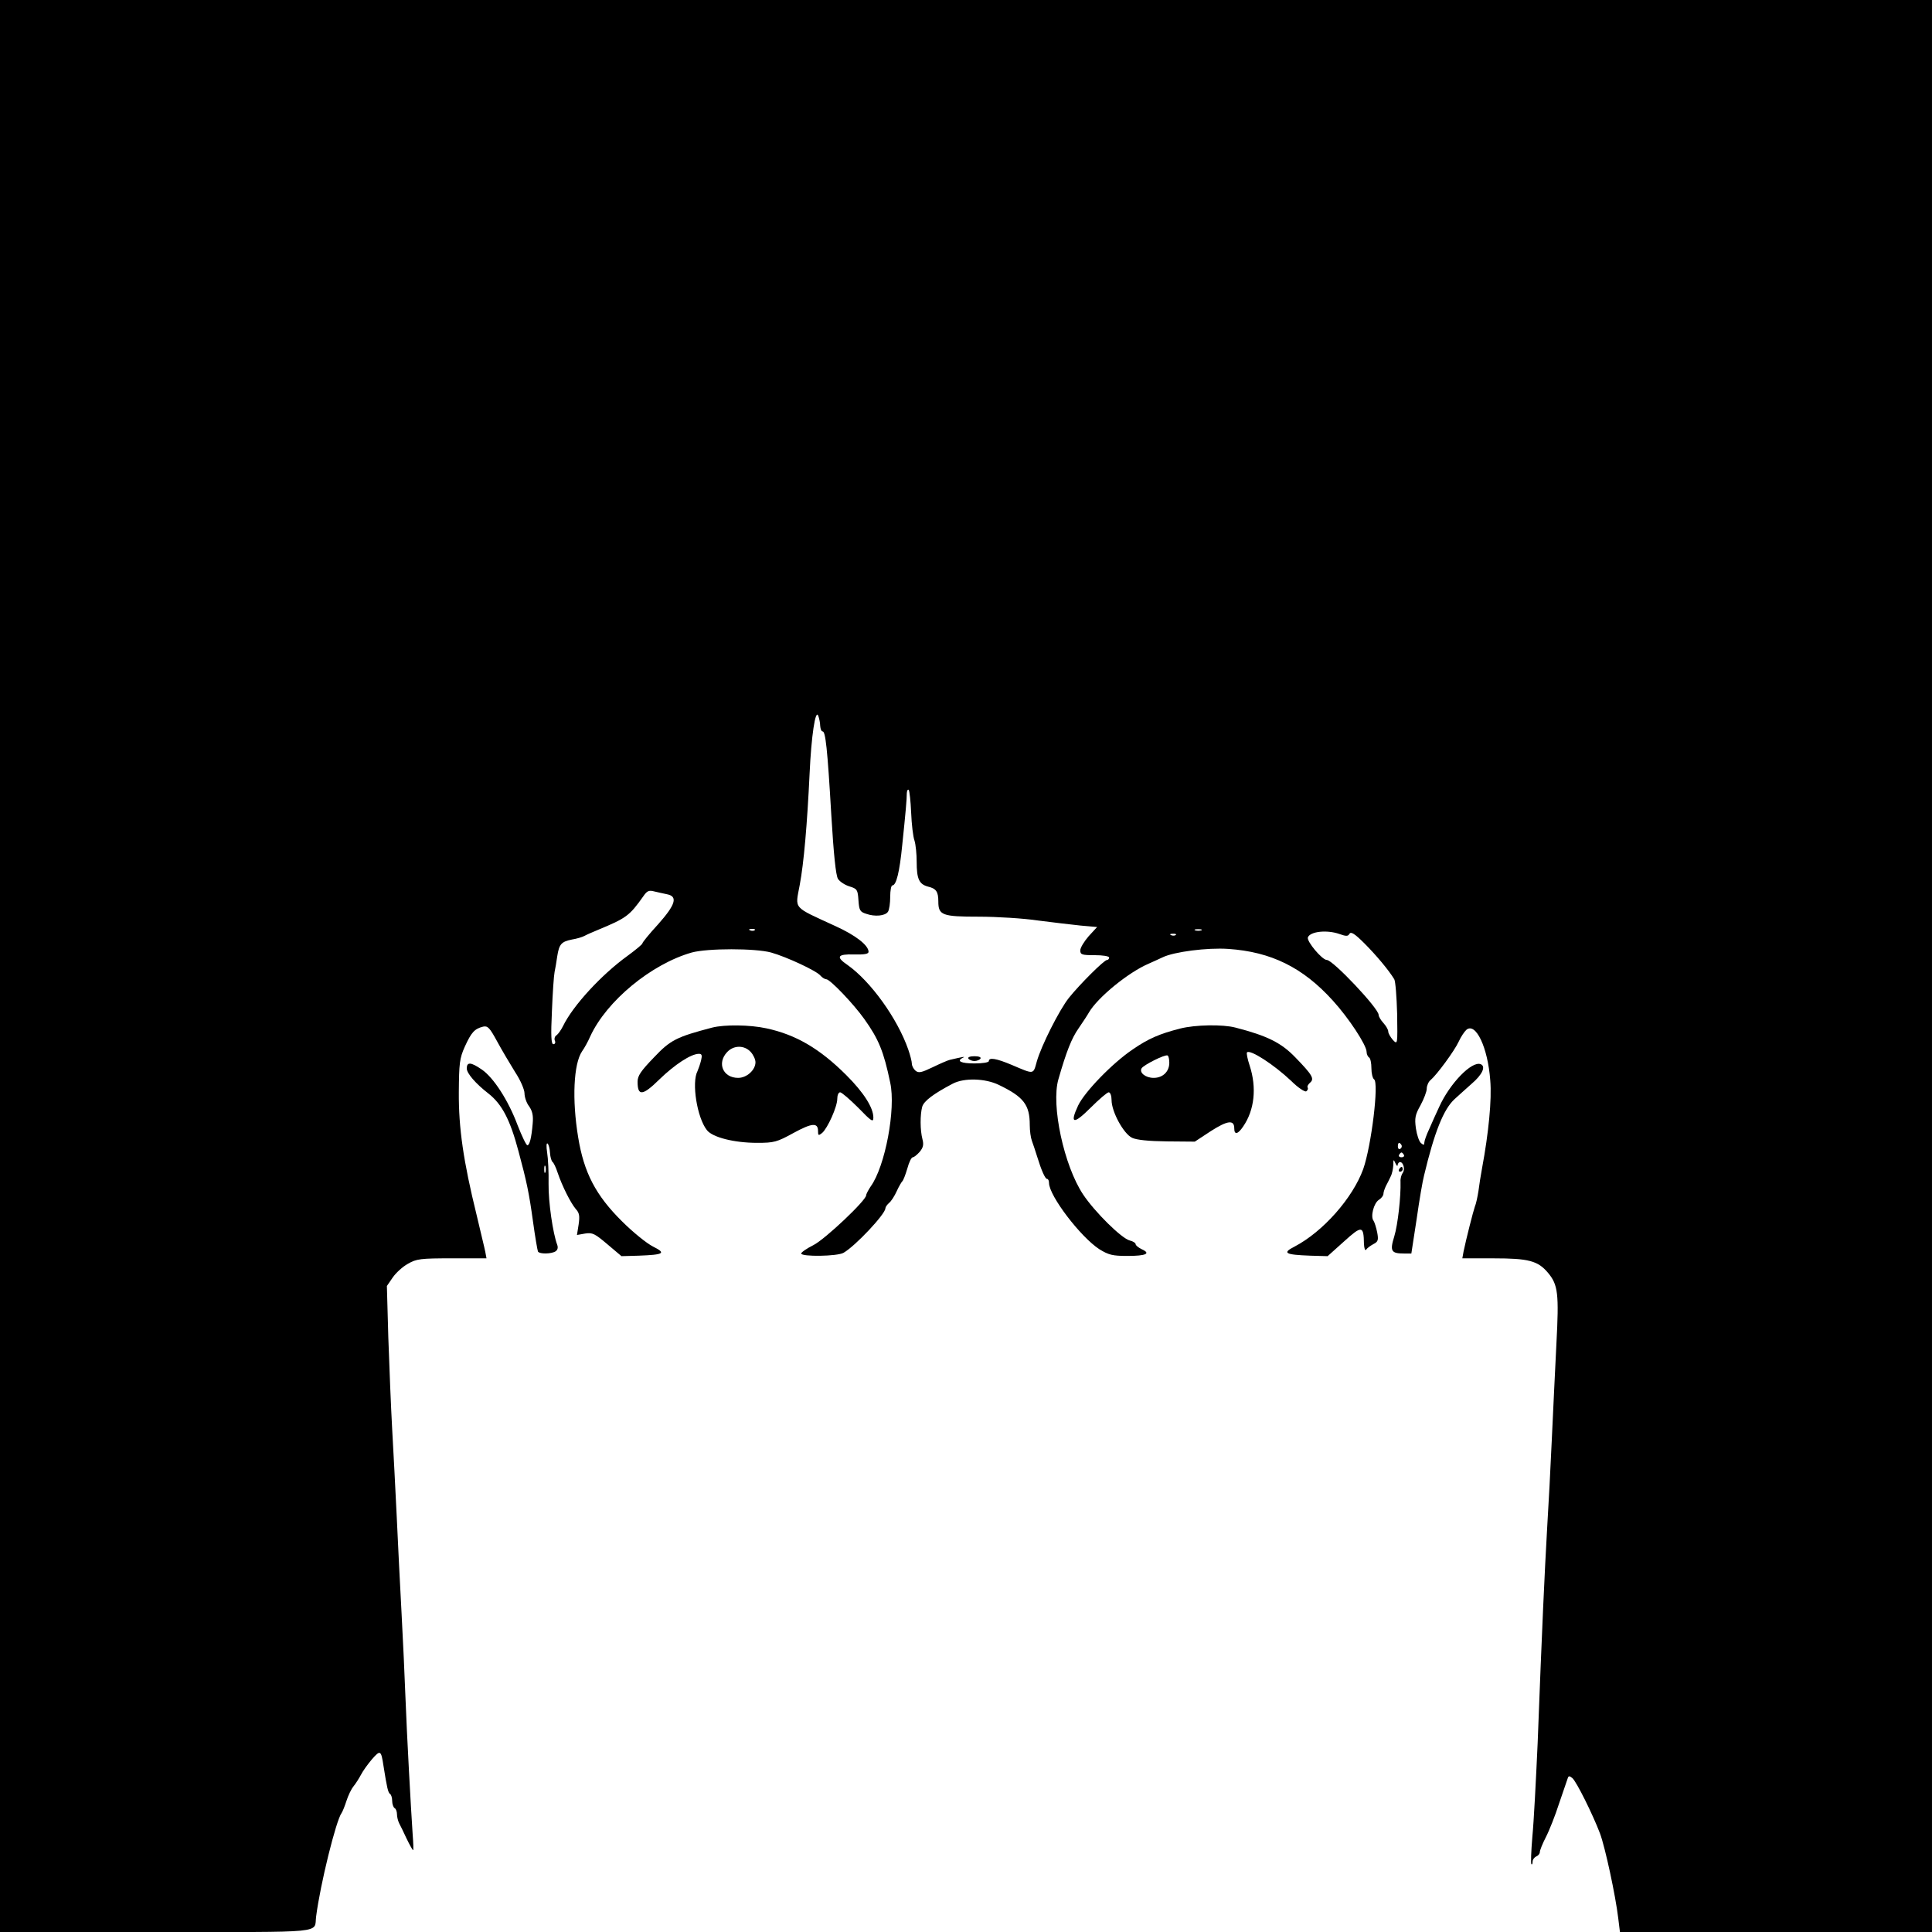 <?xml version="1.0" standalone="no"?>
<!DOCTYPE svg PUBLIC "-//W3C//DTD SVG 20010904//EN"
 "http://www.w3.org/TR/2001/REC-SVG-20010904/DTD/svg10.dtd">
<svg version="1.0" xmlns="http://www.w3.org/2000/svg"
 width="803pt" height="803pt" viewBox="0 0 803 803"
 preserveAspectRatio="xMidYMid meet">
<g transform="translate(0,803) scale(0.1,-0.1)"
fill="#000000" stroke="none">
<path d="M0 4015 l0 -4015 649 0 c722 0 655 -7 665 65 17 133 83 400 106 430
4 6 13 28 20 50 7 22 20 49 29 60 9 11 23 33 31 48 8 16 29 45 46 65 35 40 38
38 48 -28 14 -89 19 -111 27 -116 5 -3 9 -16 9 -29 0 -13 5 -27 10 -30 6 -3
10 -15 10 -26 0 -10 4 -27 9 -37 5 -9 19 -38 31 -64 13 -27 25 -48 27 -48 2 0
1 30 -2 68 -7 103 -24 411 -30 572 -3 80 -10 235 -16 345 -6 110 -15 290 -20
400 -5 110 -14 274 -19 365 -5 91 -12 262 -16 380 l-6 215 24 35 c13 19 41 45
63 57 36 21 53 23 184 23 l143 0 -5 27 c-3 16 -20 84 -36 153 -55 223 -75 362
-74 510 1 121 3 141 25 190 27 59 40 74 76 83 19 4 27 -4 58 -61 20 -37 54
-94 75 -128 22 -33 39 -73 39 -88 0 -15 8 -40 19 -54 14 -20 18 -39 15 -72 -5
-60 -13 -90 -22 -90 -5 0 -23 38 -41 84 -38 102 -100 198 -149 231 -45 31 -62
32 -62 4 0 -20 37 -63 90 -104 56 -44 90 -108 125 -240 34 -126 44 -174 60
-290 9 -66 19 -123 21 -127 7 -11 56 -10 73 1 9 6 11 16 7 27 -18 48 -37 177
-36 254 1 47 -2 105 -6 130 -4 26 -3 41 2 37 5 -5 9 -22 10 -39 1 -17 6 -33
10 -37 5 -3 15 -24 22 -46 19 -56 54 -125 75 -150 15 -16 17 -29 12 -64 l-7
-44 34 6 c31 5 41 -1 93 -45 l58 -49 71 2 c106 4 116 10 60 38 -26 13 -84 60
-129 105 -109 108 -158 202 -182 349 -26 157 -19 305 16 357 10 14 25 41 34
62 68 148 254 301 422 349 66 18 264 18 330 0 64 -18 189 -76 205 -96 7 -8 18
-15 24 -15 16 0 114 -103 158 -165 60 -84 81 -135 108 -265 24 -109 -21 -348
-81 -431 -10 -15 -19 -32 -19 -37 0 -21 -170 -182 -219 -207 -28 -14 -51 -30
-51 -35 0 -14 151 -12 176 3 49 28 174 161 174 185 0 5 7 15 15 22 9 7 23 29
32 49 9 20 20 38 23 41 4 3 13 26 21 53 7 26 17 47 23 47 5 0 17 10 28 22 15
18 18 30 12 53 -10 38 -10 102 -1 135 7 24 47 54 127 96 48 25 135 22 191 -5
104 -50 129 -83 129 -167 0 -24 4 -53 9 -66 5 -13 14 -41 21 -63 18 -59 34
-95 42 -95 5 0 8 -8 8 -17 1 -54 131 -224 209 -275 39 -24 55 -28 117 -28 78
0 99 10 59 28 -14 7 -25 16 -25 21 0 5 -11 12 -24 15 -34 8 -146 119 -194 191
-80 120 -134 372 -103 479 33 115 55 171 84 212 17 25 37 55 43 66 36 62 164
167 249 203 22 10 47 21 57 26 47 23 186 41 273 35 178 -12 310 -77 434 -214
66 -72 141 -186 141 -214 0 -9 5 -20 10 -23 6 -3 10 -24 10 -45 0 -21 5 -42
11 -46 21 -13 -11 -276 -45 -373 -44 -121 -167 -260 -285 -322 -53 -27 -41
-34 66 -38 l71 -2 68 61 c74 67 82 67 83 -10 1 -19 5 -30 9 -24 4 6 17 16 30
23 20 10 22 17 16 49 -4 20 -11 42 -15 48 -14 17 1 74 22 87 11 7 19 18 19 25
0 7 5 21 10 32 6 11 15 29 20 40 6 11 10 32 11 47 0 25 1 26 9 8 5 -11 9 -14
9 -7 1 6 5 12 10 12 14 0 22 -31 11 -45 -5 -7 -10 -23 -9 -36 2 -60 -11 -179
-26 -228 -19 -61 -13 -71 41 -71 l30 0 22 143 c11 78 25 160 31 182 43 180 81
275 127 317 16 15 48 43 70 63 45 38 61 73 38 82 -37 14 -128 -80 -172 -177
-12 -25 -30 -66 -41 -91 -12 -25 -21 -51 -21 -58 0 -11 -3 -11 -14 -2 -8 7
-17 34 -21 61 -6 43 -3 57 19 96 14 26 26 57 26 69 0 12 7 29 16 36 26 22 99
121 117 160 9 20 24 42 32 49 39 32 89 -74 99 -210 7 -80 -7 -220 -34 -365 -5
-27 -12 -70 -15 -95 -4 -25 -10 -54 -15 -65 -7 -20 -36 -134 -47 -187 l-5 -28
130 0 c145 0 184 -10 226 -60 42 -50 46 -87 35 -295 -5 -104 -14 -282 -19
-395 -5 -113 -14 -284 -20 -380 -10 -178 -20 -384 -39 -885 -7 -154 -16 -329
-22 -389 -5 -60 -7 -111 -4 -114 3 -3 5 2 5 10 0 9 7 18 15 22 8 3 15 11 15
18 0 7 11 35 25 62 14 27 39 90 55 140 17 50 33 97 36 105 3 10 7 11 19 1 17
-14 85 -151 115 -230 22 -59 65 -260 76 -353 l7 -57 648 0 649 0 0 4015 0
4015 -4015 0 -4015 0 0 -4015z m3409 998 c1 -13 5 -23 10 -23 12 0 20 -69 36
-345 10 -167 19 -254 28 -268 7 -11 28 -25 47 -31 33 -10 35 -14 38 -58 3 -41
6 -48 32 -56 36 -13 80 -9 91 9 5 8 9 35 9 62 0 26 4 47 9 47 16 0 30 55 41
168 14 134 19 190 19 216 1 11 4 16 8 13 3 -4 8 -46 10 -94 2 -49 8 -101 14
-117 5 -16 9 -56 9 -88 0 -71 10 -93 47 -103 34 -8 43 -21 43 -62 0 -57 16
-63 168 -63 75 0 187 -7 247 -16 61 -8 140 -17 177 -21 l68 -6 -35 -38 c-19
-22 -35 -48 -35 -59 0 -18 7 -20 60 -20 33 0 60 -4 60 -10 0 -5 -4 -10 -9 -10
-12 0 -114 -102 -158 -157 -40 -50 -116 -201 -134 -266 -15 -54 -10 -53 -104
-13 -64 27 -95 32 -95 16 0 -6 -27 -10 -60 -10 -56 0 -77 10 -47 24 11 6 -3 3
-55 -9 -9 -2 -41 -16 -72 -31 -46 -22 -58 -25 -71 -14 -8 7 -15 20 -15 29 0 9
-7 36 -15 59 -45 129 -156 283 -252 351 -50 34 -43 46 27 44 43 -1 60 2 60 11
0 27 -54 69 -138 107 -180 83 -167 68 -148 171 17 90 31 252 41 463 7 154 24
270 36 240 4 -11 8 -30 8 -42z m-636 -700 c45 -9 35 -43 -38 -125 -36 -39 -65
-75 -65 -79 0 -4 -28 -27 -62 -52 -108 -78 -227 -207 -268 -292 -8 -16 -20
-33 -27 -38 -7 -4 -10 -14 -7 -22 4 -8 1 -15 -6 -15 -9 0 -11 34 -6 138 3 75
8 148 11 162 3 14 8 43 11 65 8 51 17 61 61 70 19 3 43 10 52 15 9 5 34 16 56
25 118 49 131 58 189 140 15 22 23 26 45 20 14 -3 38 -9 54 -12z m364 -149
c-3 -3 -12 -4 -19 -1 -8 3 -5 6 6 6 11 1 17 -2 13 -5z m1856 -1 c-7 -2 -19 -2
-25 0 -7 3 -2 5 12 5 14 0 19 -2 13 -5z m574 -15 c28 -10 36 -10 42 1 6 10 22
0 62 -40 48 -48 101 -111 124 -149 5 -8 10 -73 12 -144 2 -128 2 -129 -18
-108 -10 12 -19 27 -19 35 0 7 -9 23 -20 35 -11 12 -20 27 -20 34 0 27 -190
228 -215 228 -20 0 -85 78 -79 94 10 25 80 32 131 14z m-680 -4 c-3 -3 -12 -4
-19 -1 -8 3 -5 6 6 6 11 1 17 -2 13 -5z m938 -873 c3 -5 1 -12 -5 -16 -5 -3
-10 1 -10 9 0 18 6 21 15 7z m10 -41 c3 -5 -1 -10 -10 -10 -9 0 -13 5 -10 10
3 6 8 10 10 10 2 0 7 -4 10 -10z m-3568 -72 c-3 -7 -5 -2 -5 12 0 14 2 19 5
13 2 -7 2 -19 0 -25z"/>
<path d="M4025 3630 c3 -5 15 -10 25 -10 10 0 22 5 25 10 4 6 -7 10 -25 10
-18 0 -29 -4 -25 -10z"/>
<path d="M2960 3759 c-148 -39 -173 -51 -242 -124 -54 -56 -68 -76 -68 -101 0
-61 21 -59 91 10 63 61 131 106 164 106 12 0 14 -6 9 -27 -4 -16 -11 -36 -15
-45 -25 -47 -2 -193 39 -245 23 -30 113 -53 209 -53 70 0 82 3 151 41 77 42
102 44 102 8 0 -19 2 -20 17 -8 23 20 63 109 63 142 0 15 5 27 12 27 6 0 40
-29 75 -64 55 -57 63 -62 63 -41 0 41 -40 104 -112 176 -111 111 -211 169
-333 195 -69 15 -174 16 -225 3z m160 -101 c11 -12 20 -31 20 -43 0 -32 -36
-65 -72 -65 -63 0 -89 61 -46 107 27 29 71 30 98 1z"/>
<path d="M4905 3755 c-86 -22 -132 -42 -196 -86 -85 -57 -201 -177 -228 -234
-36 -77 -19 -80 52 -9 35 35 69 64 75 64 7 0 12 -15 12 -32 0 -49 50 -140 85
-157 19 -9 68 -14 145 -15 l116 -1 67 44 c69 44 97 48 97 11 0 -28 15 -25 37
8 47 68 57 161 27 253 -9 27 -14 52 -11 55 13 13 111 -50 184 -119 28 -28 56
-46 62 -43 6 4 9 11 6 16 -3 4 2 13 10 20 19 16 10 32 -62 106 -58 60 -116 89
-248 123 -53 14 -167 12 -230 -4z m-45 -142 c0 -37 -27 -63 -65 -63 -34 0 -61
22 -50 40 9 14 98 59 108 53 4 -2 7 -16 7 -30z"/>
<path d="M5815 3170 c-3 -5 -1 -10 4 -10 6 0 11 5 11 10 0 6 -2 10 -4 10 -3 0
-8 -4 -11 -10z"/>
</g>
</svg>
